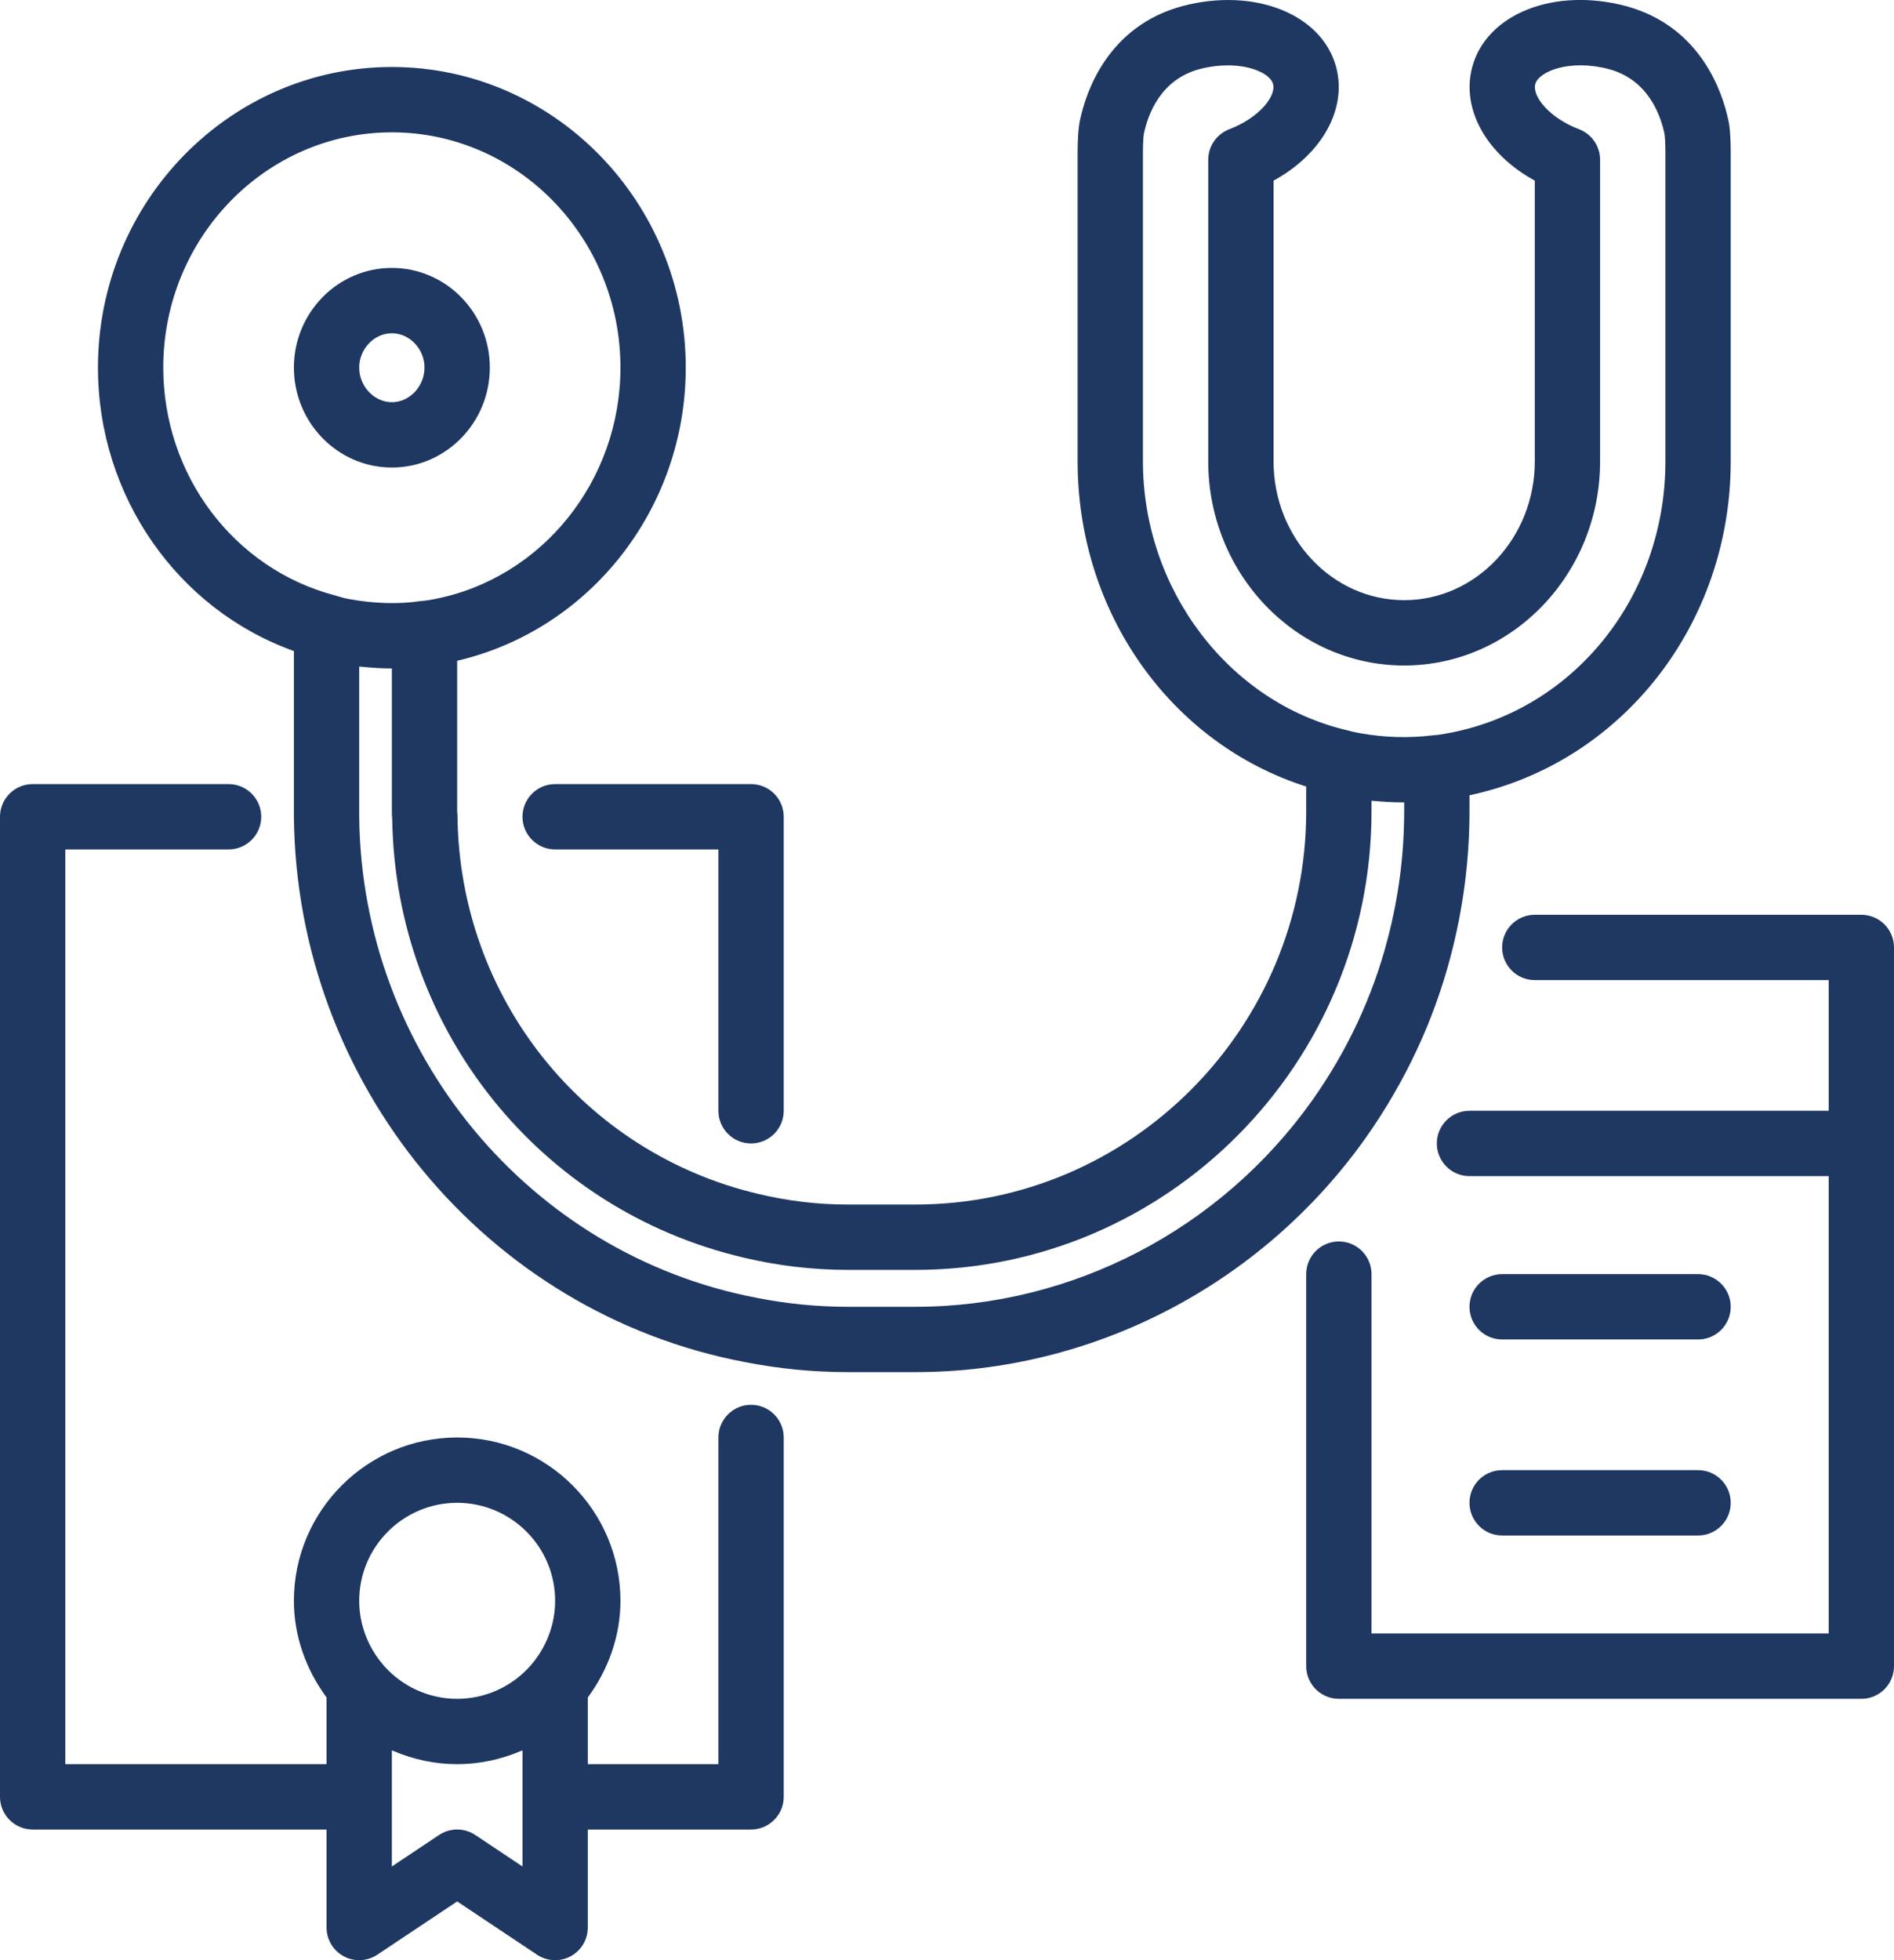 <svg width="58" height="60" viewBox="0 0 58 60" fill="none" xmlns="http://www.w3.org/2000/svg">
<path d="M44.427 29.256C44.807 27.811 45 26.322 45 24.831V24.343C49.654 23.356 53 19.118 53 14.121V4.671C53 4.367 52.987 3.947 52.929 3.687C52.752 2.841 52.092 0.807 49.785 0.184C47.589 -0.394 45.524 0.424 45.084 2.052C44.738 3.344 45.528 4.727 47 5.529V14.121C47 16.465 45.206 18.371 43 18.371C40.794 18.371 39 16.465 39 14.121V5.529C40.472 4.727 41.262 3.343 40.916 2.049C40.476 0.425 38.409 -0.393 36.209 0.186C33.908 0.807 33.248 2.841 33.074 3.674C33.013 3.947 33 4.367 33 4.671V14.121C33 18.768 35.868 22.762 40 24.076V24.831C40 31.47 34.63 36.871 28.03 36.871H25.97C25.047 36.871 24.127 36.763 23.229 36.547C17.864 35.289 14.074 30.536 14.01 24.989C14.009 24.939 14.008 24.881 14 24.831V20.226C18.074 19.276 21 15.56 21 11.251C21 6.178 16.962 2.051 12 2.051C7.038 2.051 3 6.178 3 11.251C3 15.191 5.442 18.659 9 19.928V25.011C9.084 33.177 14.893 40.194 22.806 41.692C23.842 41.897 24.907 42.001 25.97 42.001H28.03C33.475 42.001 38.628 39.324 41.816 34.839C43.032 33.119 43.91 31.24 44.427 29.256ZM35 14.121V4.671C35 4.379 35.016 4.163 35.029 4.096C35.154 3.494 35.543 2.437 36.725 2.118C37.037 2.036 37.333 2.001 37.601 2.001C38.364 2.001 38.907 2.283 38.984 2.57C39.085 2.945 38.559 3.607 37.643 3.957C37.256 4.105 37 4.477 37 4.891V14.121C37 17.567 39.691 20.371 43 20.371C46.309 20.371 49 17.567 49 14.121V4.891C49 4.477 48.744 4.105 48.357 3.957C47.441 3.607 46.915 2.945 47.015 2.573C47.121 2.183 48.077 1.801 49.27 2.116C50.457 2.437 50.846 3.494 50.973 4.104C50.984 4.163 51 4.379 51 4.671V14.121C51 18.263 48.193 21.764 44.28 22.455C44.166 22.475 44.058 22.496 43.879 22.508C43.132 22.6 42.372 22.574 41.665 22.445C41.552 22.425 41.441 22.405 41.334 22.374C41.299 22.365 41.27 22.36 41.23 22.348C37.62 21.493 35 18.033 35 14.121ZM5 11.251C5 7.281 8.14 4.051 12 4.051C15.86 4.051 19 7.281 19 11.251C19 14.717 16.602 17.698 13.305 18.338C13.185 18.361 13.066 18.385 12.851 18.402C12.226 18.497 11.449 18.479 10.683 18.336C10.549 18.313 10.417 18.272 10.254 18.224C7.161 17.41 5 14.543 5 11.251ZM28.03 40.001H25.97C25.037 40.001 24.103 39.91 23.186 39.729C16.199 38.405 11.074 32.207 11 25.001V20.405C11.024 20.408 11.048 20.406 11.072 20.409C11.382 20.441 11.692 20.461 12 20.461V24.831C12 24.917 12.002 24.992 12.011 25.072C12.111 31.516 16.529 37.03 22.767 38.494C23.813 38.744 24.891 38.871 25.97 38.871H28.03C35.733 38.871 42 32.573 42 24.831V24.511C42.022 24.514 42.045 24.512 42.066 24.515C42.371 24.544 42.681 24.561 43 24.561V24.831C43 26.151 42.83 27.468 42.492 28.749C42.036 30.502 41.259 32.162 40.185 33.682C37.372 37.639 32.829 40.001 28.03 40.001Z" fill="#1F3862"/>
<path d="M16 25.001C16 25.553 16.448 26.001 17 26.001H22V34.001C22 34.553 22.448 35.001 23 35.001C23.552 35.001 24 34.553 24 34.001V25.001C24 24.449 23.552 24.001 23 24.001H17C16.448 24.001 16 24.449 16 25.001Z" fill="#1F3862"/>
<path d="M23 43.001C22.448 43.001 22 43.448 22 44.001V54.001H18V51.959C18.636 51.097 19 50.068 19 49.001C19 46.244 16.757 44.001 14 44.001C11.243 44.001 9 46.244 9 49.001C9 50.067 9.363 51.095 10 51.959V54.001H2V26.001H7C7.552 26.001 8 25.553 8 25.001C8 24.449 7.552 24.001 7 24.001H1C0.448 24.001 0 24.449 0 25.001V55.001C0 55.553 0.448 56.001 1 56.001H10V59.001C10 59.37 10.203 59.709 10.528 59.883C10.852 60.056 11.247 60.038 11.555 59.833L14 58.203L16.445 59.833C16.613 59.945 16.806 60.001 17 60.001C17.162 60.001 17.324 59.962 17.472 59.883C17.797 59.709 18 59.37 18 59.001V56.001H23C23.552 56.001 24 55.553 24 55.001V44.001C24 43.448 23.552 43.001 23 43.001ZM14 46.001C15.654 46.001 17 47.347 17 49.001C17 49.723 16.732 50.427 16.249 50.981C15.679 51.629 14.859 52.001 14 52.001C13.785 52.001 13.573 51.978 13.367 51.933C12.747 51.798 12.179 51.467 11.752 50.982C11.267 50.426 11 49.722 11 49.001C11 47.347 12.346 46.001 14 46.001ZM16 57.132L14.555 56.169C14.387 56.057 14.193 56.001 14 56.001C13.807 56.001 13.613 56.057 13.445 56.169L12 57.132V55.001V53.582C12.013 53.587 12.027 53.589 12.04 53.594C12.654 53.857 13.319 54.001 14 54.001C14.681 54.001 15.344 53.857 15.957 53.595C15.971 53.589 15.986 53.588 16 53.582V55.001V57.132Z" fill="#1F3862"/>
<path d="M57 28.001H47C46.448 28.001 46 28.449 46 29.001C46 29.553 46.448 30.001 47 30.001H56V34.001L45 34.001C44.448 34.001 44 34.448 44 35.001C44 35.553 44.448 36.001 45 36.001L56 36.001V50.001H42V39.001C42 38.448 41.552 38.001 41 38.001C40.448 38.001 40 38.448 40 39.001V51.001C40 51.553 40.448 52.001 41 52.001H57C57.552 52.001 58 51.553 58 51.001V29.001C58 28.449 57.552 28.001 57 28.001Z" fill="#1F3862"/>
<path d="M46 41.001H52C52.552 41.001 53 40.553 53 40.001C53 39.449 52.552 39.001 52 39.001H46C45.448 39.001 45 39.449 45 40.001C45 40.553 45.448 41.001 46 41.001Z" fill="#1F3862"/>
<path d="M46 47.001H52C52.552 47.001 53 46.553 53 46.001C53 45.449 52.552 45.001 52 45.001H46C45.448 45.001 45 45.449 45 46.001C45 46.553 45.448 47.001 46 47.001Z" fill="#1F3862"/>
<path d="M15 11.251C15 9.569 13.654 8.201 12 8.201C10.346 8.201 9 9.569 9 11.251C9 12.939 10.346 14.311 12 14.311C13.654 14.311 15 12.939 15 11.251ZM11 11.251C11 10.682 11.458 10.201 12 10.201C12.542 10.201 13 10.682 13 11.251C13 11.826 12.542 12.311 12 12.311C11.458 12.311 11 11.826 11 11.251Z" fill="#1F3862"/>
</svg>
